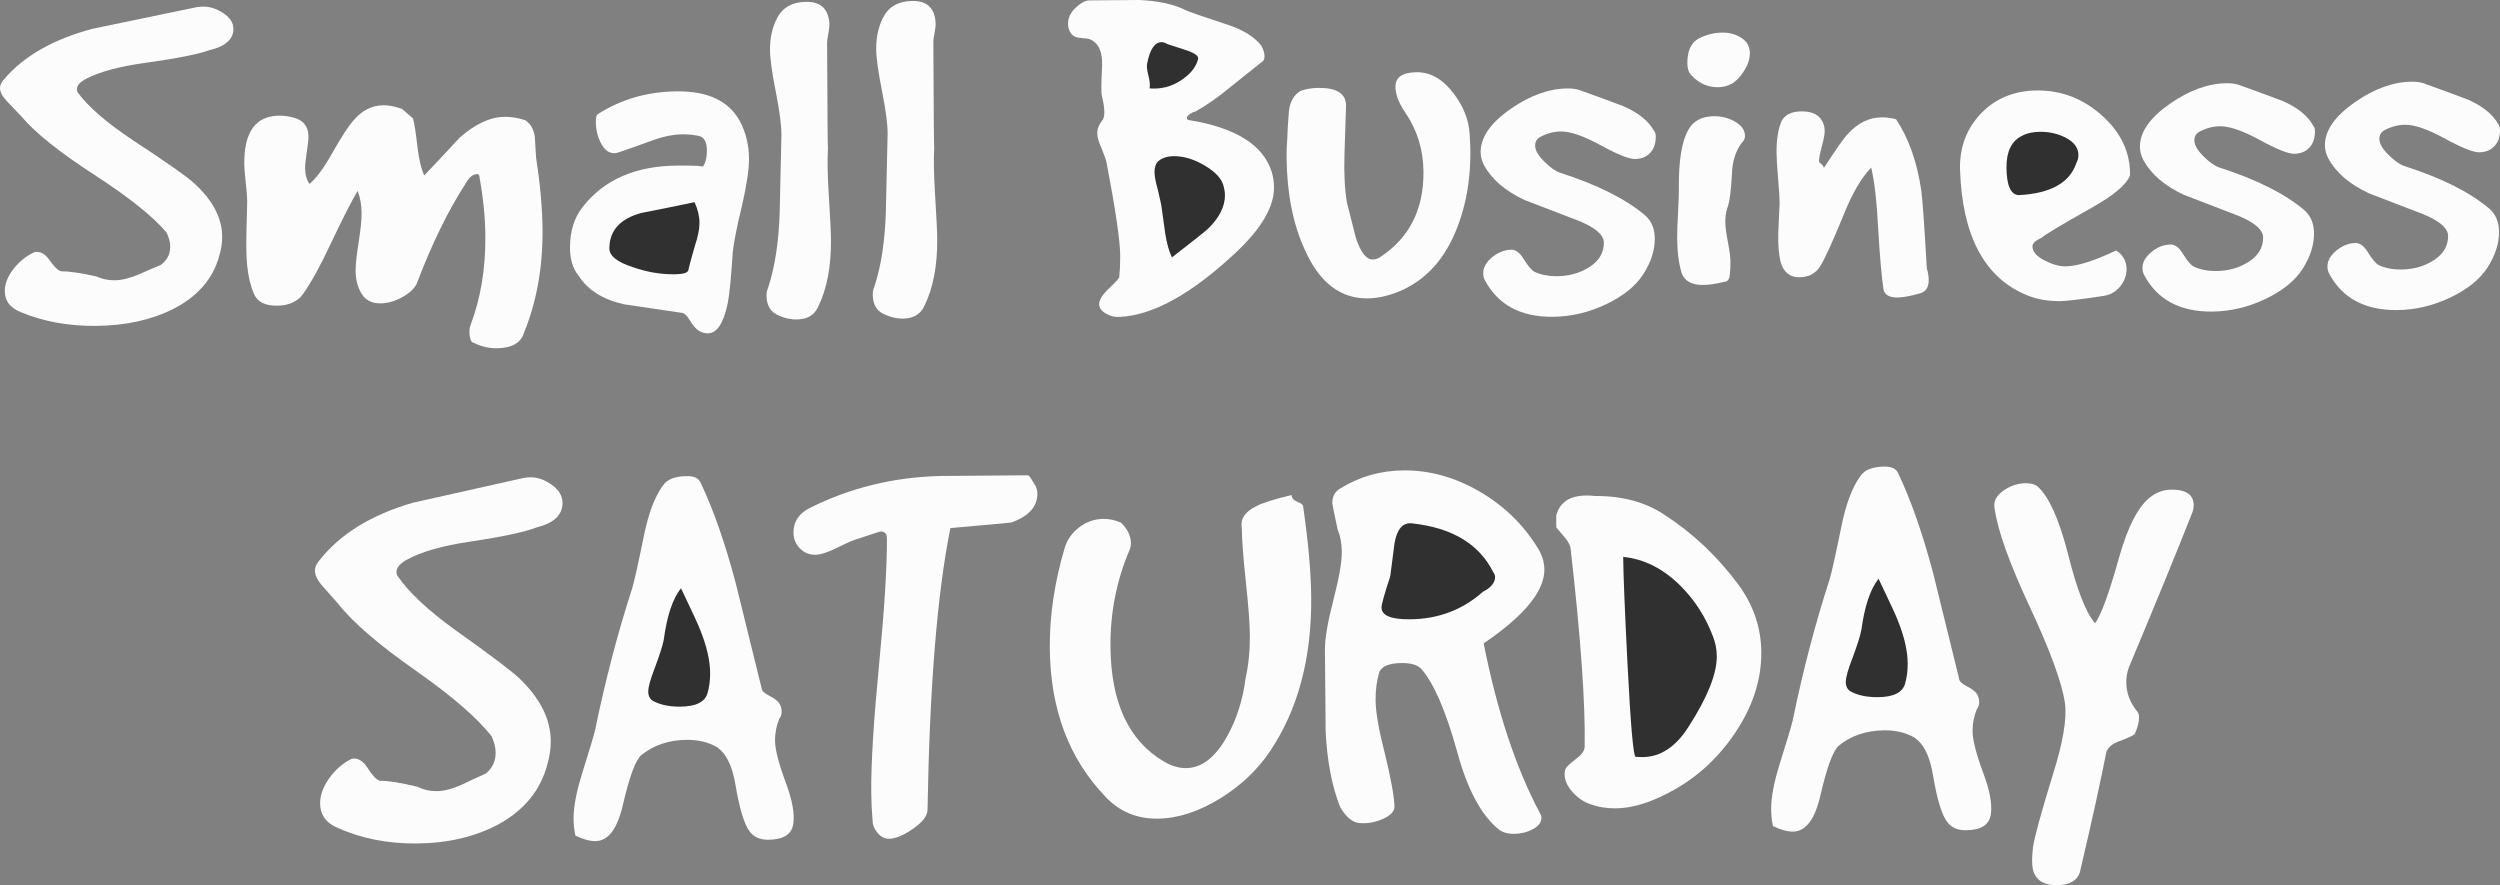 <svg id="_Слой_2" xmlns="http://www.w3.org/2000/svg" width="1080" height="382.42" viewBox="0 0 1080 382.42"><rect x="0" y="0" width="1080" height="382.42" fill="#808080" stroke="none"/><g id="Smbizsat_242819654"><g id="Smbizsat_242819654-2"><g><g><path d="M879.14 378.06c-1.33-2.13-1.61-6.22-.84-12.3.62-4.27 3.49-14.71 8.6-31.33 4.31-13.65 6.04-23.84 5.17-30.56-1.22-8.68-6.28-22.59-15.22-41.72-8.92-19.13-13.98-33.36-15.21-42.7-.51-2.79.73-5.26 3.75-7.42 3.02-2.16 6.24-3.25 9.69-3.28 2.29-.02 4.02.46 5.17 1.43 4.79 4.23 9.13 13.79 13.01 28.67 3.89 15.71 7.83 25.85 11.8 30.4 2.59-3.46 6.04-12.9 10.35-28.32 3.83-13.62 8.43-22.41 13.81-26.39 2.6-1.98 5.54-2.99 8.82-3.01 6.39-.05 9.61 2.22 9.65 6.81.0.82-.15 1.73-.47 2.71-6.27 15.96-15.43 38.34-27.5 67.13-.8 2.15-1.19 4.36-1.18 6.65.05 4.43 1.54 8.52 4.52 12.26.66.65 1 1.56 1.01 2.7.02 2.13-.62 4.6-1.91 7.4-.81.66-3.02 1.66-6.61 3-2.95 1.01-4.82 2.58-5.62 4.71-2.36 12.16-6.16 29.41-11.39 51.75-1.12 3.78-4.47 5.7-10.04 5.74-4.59.04-7.71-1.42-9.37-4.36z" fill="#fcfcfc"/><path d="M790.4 250.2c.79-2.47 2.53-10.27 5.22-23.4 1.89-9.2 4.54-16.19 7.94-20.97 1.79-2.8 5.31-4.22 10.55-4.27 3.11-.02 5.09.95 5.92 2.91 5.5 11.6 10.54 25.98 15.1 43.16 3.72 15.06 7.44 30.19 11.17 45.4.01 1.15 1.12 2.29 3.35 3.42 2.22 1.14 3.67 2.24 4.33 3.29.66 1.06 1.01 2.25 1.02 3.55.0 1.31-.32 2.3-.97 2.96-1.29 3.12-1.91 6.33-1.88 9.61.02 3.78 1.54 9.74 4.56 17.92 2.86 7.52 3.96 13.49 3.35 17.92-.63 4.6-4.21 6.92-10.77 6.97-3.6.03-6.32-1.18-8.14-3.64-2.32-3.11-4.34-9.75-6.05-19.94-1.39-8.55-4.21-14.12-8.5-16.72-3.63-1.94-7.8-2.91-12.56-2.87-7.71.06-14.25 2.25-19.61 6.57-2.45 2-5.11 9.1-7.95 21.29-2.37 10.55-6.35 15.85-11.93 15.89-2.45.02-5.33-.78-8.62-2.39-.51-2.29-.77-4.67-.79-7.13-.04-5.08 1.15-11.48 3.54-19.21 3.35-10.69 5.27-17.09 5.76-19.23 4.41-21.51 9.75-41.87 15.99-61.11z" fill="#fcfcfc"/><path d="M686.83 347.33c-2.8-.96-5.31-2.7-7.55-5.21-2.23-2.52-3.36-5.09-3.38-7.71.0-.82.14-1.59.46-2.33.31-.74 1.85-2.19 4.6-4.33 2.25-1.65 3.46-3.31 3.61-4.95.35-18.81-1.67-47.35-6.05-85.61.0-1.14-.75-2.69-2.22-4.64l-3.95-4.64c-.06.0-.07-1.72-.05-5.15 1.44-5.74 5.77-8.64 12.99-8.7 1.32.0 2.55.06 3.69.22 11.81-.09 21.84 2.61 30.09 8.11 12.21 7.92 22.79 17.91 31.74 29.93 6.63 8.96 10 18.74 10.07 29.38.1 12.28-3.91 24.25-12.01 35.93-7.63 11.02-17.24 19.45-28.85 25.27-8 4.15-15.38 6.25-22.1 6.31-3.95.03-7.64-.59-11.09-1.88z" fill="#fcfcfc"/><path d="M572.37 280.94c-.05-4.92 1.17-12.14 3.64-21.67 2.47-9.52 3.69-16.5 3.65-20.93-.03-3.6-.63-6.79-1.8-9.58-1.53-7.2-2.3-10.96-2.31-11.29-.02-2.95 1.11-5.09 3.39-6.42 8.31-5.15 17.46-7.76 27.45-7.84 11.13-.09 21.97 2.9 32.5 8.97 10.53 6.06 18.95 14.15 25.25 24.27 1.99 3.1 3 6.28 3.03 9.56.07 9.35-8.67 19.99-26.22 31.93 5.81 29.3 13.86 53.66 24.18 73.09.5.82.76 1.56.76 2.21.02 1.97-1.21 3.62-3.66 4.94-2.46 1.33-5.16 2.01-8.11 2.03-2.8.02-5.02-.61-6.67-1.91-7.6-6.16-13.61-17.41-18.01-33.75-4.9-17.65-10.1-29.56-15.56-35.73-1.67-1.63-4.46-2.43-8.41-2.39-5.1.04-8.3 1.29-9.58 3.76-1.13 3.77-1.66 7.87-1.63 12.3.05 5.23 1.37 12.84 3.95 22.81 2.59 10.62 3.99 18.22 4.2 22.81.19 2.29-1.6 4.23-5.36 5.82-3.76 1.59-7.45 2.06-11.06 1.43-2.8-.96-5.19-3.31-7.19-7.08-3.51-8.99-5.57-20.04-6.16-33.15.07 2.46-.02-8.93-.27-34.17z" fill="#fcfcfc"/><path d="M477.62 344.23c-15.87-16.44-23.9-37.87-24.11-64.28-.11-14.1 2.07-28.63 6.54-43.6 1.12-3.45 3.23-6.34 6.32-8.67 3.09-2.31 6.53-3.49 10.31-3.52 2.62-.02 5.16.53 7.62 1.66 2.82 2.77 4.23 5.72 4.26 8.84.0.82-.15 1.73-.49 2.71-5.68 13.19-8.47 27.18-8.35 41.96.19 24.15 7.87 40.69 23.02 49.61 3.3 1.94 6.5 2.91 9.61 2.88 6.73-.05 12.59-4.53 17.61-13.45 4.21-7.43 6.92-15.92 8.15-25.47 1.26-5.59 1.88-11.77 1.83-18.51-.05-5.09-.62-12.81-1.75-23.16-1.11-10.35-1.69-18.07-1.73-23.17-.69-3.94 1.42-7.08 6.32-9.42 2.44-1.33 7.51-2.93 15.21-4.81.01 1.32.84 2.3 2.48 2.94 1.64.64 2.47 1.3 2.47 1.95 2.24 15.41 3.42 28.53 3.5 39.36.21 26.43-5.76 48.63-17.91 66.62-5.35 7.93-12.44 14.63-21.24 20.11-9.46 5.83-18.54 8.77-27.22 8.84-9.02.07-16.5-3.06-22.46-9.42z" fill="#fcfcfc"/><path d="M384.14 362.35c-1.96.02-3.64-.83-5.04-2.54-1.41-1.71-2.12-3.38-2.13-5.02-.36-4.1-.56-8.36-.59-12.78-.1-12.29 1.02-30.58 3.38-54.86 2.34-24.29 3.47-42.5 3.38-54.62-.02-1.97-.93-2.94-2.72-2.93-.33.0-3.44 1.01-9.33 3.02-1.63.34-4.62 1.6-8.94 3.76-4.32 2.17-7.64 3.25-9.94 3.28-2.63.02-4.84-.9-6.66-2.76-1.83-1.87-2.74-4.11-2.76-6.73-.04-4.74 2.23-8.27 6.8-10.6 17.46-8.81 36.37-13.45 56.7-13.95l20.9-.16c5.9-.05 11.47-.09 16.72-.14.49.0 1.15.73 1.98 2.19.83 1.46 1.32 2.27 1.5 2.43.49 1.14.75 2.2.77 3.17.04 5.72-3.71 9.92-11.24 12.59-.98.18-9.76.98-26.34 2.41-5.7 28.14-8.99 68.67-9.88 121.6.02 2.61-2.04 5.37-6.18 8.26-4.14 2.89-7.6 4.34-10.38 4.36z" fill="#fcfcfc"/><path d="M273.06 254.3c.8-2.47 2.54-10.27 5.23-23.4 1.9-9.2 4.54-16.19 7.95-20.96 1.78-2.8 5.29-4.23 10.54-4.26 3.11-.03 5.09.95 5.92 2.9 5.5 11.6 10.53 25.98 15.09 43.16 3.73 15.05 7.45 30.19 11.19 45.4.01 1.16 1.12 2.29 3.34 3.42 2.23 1.13 3.67 2.24 4.34 3.29.66 1.06 1 2.25 1.01 3.55.01 1.31-.31 2.3-.97 2.96-1.29 3.12-1.91 6.32-1.89 9.6.03 3.78 1.56 9.75 4.57 17.92 2.84 7.52 3.95 13.49 3.34 17.92-.63 4.6-4.21 6.92-10.77 6.97-3.6.03-6.32-1.18-8.14-3.64-2.32-3.11-4.34-9.76-6.06-19.94-1.38-8.54-4.21-14.12-8.49-16.71-3.63-1.95-7.81-2.9-12.56-2.87-7.71.06-14.25 2.25-19.62 6.57-2.44 2-5.1 9.1-7.94 21.29-2.38 10.55-6.36 15.85-11.93 15.89-2.46.02-5.34-.78-8.63-2.39-.51-2.29-.77-4.67-.79-7.13-.04-5.08 1.14-11.48 3.54-19.2 3.35-10.68 5.27-17.09 5.75-19.23 4.42-21.51 9.75-41.87 15.98-61.11z" fill="#fcfcfc"/><path d="M145.99 260.72c-2.15-2.44-4.34-4.92-6.58-7.45-2.23-2.52-3.35-4.77-3.37-6.74-.01-1.47.63-2.95 1.93-4.44 8.93-11.38 22.39-19.68 40.38-24.91 16.03-3.56 31.99-7.14 47.86-10.71.98-.17 1.96-.26 2.95-.27 3.12-.02 6.19 1.06 9.24 3.25 3.05 2.19 4.59 4.76 4.61 7.72.04 5.25-3.7 8.81-11.21 10.68-5.23 2.01-14.79 4.05-28.69 6.13-11.94 1.74-21.09 4.35-27.44 7.85-2.94 1.66-4.39 3.4-4.38 5.2.0.49.09.98.25 1.48 4.81 7.18 13.31 15.16 25.49 23.92 15.31 10.87 24.53 17.86 27.67 20.95 8.74 8.47 13.16 17.38 13.23 26.73.02 3.12-.44 6.4-1.4 9.85-2.87 11.18-9.85 19.85-20.95 26.01-10.12 5.49-21.99 8.3-35.59 8.41-12.63.1-24.12-2.2-34.48-6.9-4.77-2.1-7.17-5.54-7.22-10.31-.02-3.62 1.3-7.29 3.97-11.02 2.68-3.72 5.89-6.51 9.65-8.35 2.46-.51 4.68.7 6.67 3.63 2.16 3.43 3.98 5.38 5.46 5.86 3.61-.03 9.02.83 16.26 2.58 2.63 1.3 5.42 1.93 8.37 1.9 3.11-.02 6.72-.95 10.8-2.78 3.42-1.67 6.86-3.25 10.29-4.76 2.93-2.32 4.39-5.36 4.35-9.13-.02-2.29-.61-4.66-1.78-7.11-6.29-7.98-17.31-17.49-33.05-28.51-15.74-11.02-26.84-20.61-33.3-28.76z" fill="#fcfcfc"/></g><g><path d="M804.09 272.22c-.47 2.47-1.75 6.49-3.83 12.08-1.93 4.93-2.88 8.39-2.87 10.35.02 1.97.77 3.35 2.25 4.16 3.12 1.61 6.98 2.4 11.58 2.37 6.72-.05 10.63-1.97 11.75-5.75.81-2.8 1.19-5.75 1.16-8.87-.04-5.4-1.49-11.62-4.32-18.65-.51-1.47-3.26-7.43-8.26-17.88-3.57 4.46-6.06 11.85-7.45 22.19z" fill="#303030"/><path d="M706.61 326.97c.99.07 1.98.1 2.98.1 7.75-.06 14.39-4.45 19.92-13.19 8.15-12.69 12.19-22.81 12.14-30.35-.02-2.95-.55-5.73-1.56-8.35-3.21-8.66-8.04-16.16-14.53-22.51-7.31-7.15-15.43-11.18-24.34-12.1.06 7.55.68 22.95 1.86 46.21 1.37 26.72 2.53 40.11 3.53 40.18z" fill="#303030"/><path d="M600.62 248.84c-2.55 7.76-3.82 12.29-3.81 13.61.02 3.46 4.11 5.15 12.27 5.09 12.23-.1 22.72-4.05 31.47-11.85 3.57-1.83 5.35-3.99 5.33-6.46.0-.66-.26-1.31-.75-1.97-6.13-12.29-17.93-19.36-35.41-21.2-3.75-.29-6.18 2.53-7.27 8.46-.62 4.78-1.23 9.56-1.85 14.33z" fill="#303030"/><path d="M286.76 276.33c-.47 2.46-1.75 6.48-3.84 12.07-1.93 4.94-2.88 8.39-2.87 10.35.01 1.97.76 3.35 2.25 4.16 3.12 1.62 6.98 2.4 11.57 2.36 6.72-.05 10.63-1.97 11.76-5.74.8-2.79 1.18-5.75 1.15-8.87-.04-5.41-1.49-11.63-4.33-18.65-.5-1.47-3.25-7.43-8.25-17.89-3.58 4.46-6.06 11.86-7.45 22.2z" fill="#303030"/></g></g><g><g><path d="M1048.5 36.54c5.9 2.1 11.8 4.28 17.7 6.52 6.37 2.82 10.73 6.36 13.09 10.64.46.57.71 1.36.71 2.35.04 4.02-1.42 6.89-4.34 8.64-1.38.72-2.92 1.09-4.62 1.11-2.63.02-7.58-1.96-14.88-5.96-7.29-3.99-13.02-5.97-17.2-5.94-3.07.03-6.09.84-9.01 2.43-1.39.87-2.07 2.09-2.06 3.66.01 2 1.3 4.29 3.87 6.84 2.57 2.56 4.86 4.18 6.87 4.88 16.08 5.17 28.31 11.29 36.7 18.38 2.79 2.41 4.21 5.76 4.25 10.04.04 5.01-1.58 10.1-4.87 15.27-3.29 5.18-8.67 9.55-16.14 13.11-7.47 3.56-15.15 5.38-23.03 5.44-13.92.11-23.72-5.16-29.36-15.8-.47-.85-.71-1.85-.71-2.99-.02-2.42 1.2-4.68 3.66-6.76 2.46-2.09 5.08-3.22 7.86-3.38 2.16-.3 4.11.97 5.83 3.81 2.03 3.28 3.67 5.19 4.92 5.75 2.79 1.27 5.97 1.88 9.53 1.85 5.42-.04 10.16-1.4 14.24-4.08 4.08-2.68 6.1-6.16 6.07-10.46-.02-3.29-3.61-6.41-10.74-9.35-7.93-3.09-15.76-6.1-23.51-9.04-8.39-3.94-14.23-8.97-17.52-15.1-.95-1.84-1.43-3.7-1.45-5.57-.06-6.43 4.32-12.68 13.09-18.77 8.31-5.78 16.49-8.71 24.55-8.77 2.47-.02 4.64.39 6.5 1.24z" fill="#fcfcfc"/><path d="M968.56 37.17c5.9 2.1 11.8 4.27 17.71 6.52 6.36 2.82 10.72 6.36 13.08 10.64.46.57.71 1.35.71 2.36.04 4.01-1.42 6.89-4.33 8.63-1.38.73-2.92 1.1-4.63 1.11-2.61.02-7.58-1.96-14.87-5.95-7.29-3.99-13.03-5.97-17.19-5.94-3.1.02-6.09.84-9.02 2.43-1.38.87-2.07 2.08-2.06 3.66.02 2.01 1.31 4.28 3.88 6.84 2.57 2.56 4.85 4.18 6.87 4.88 16.08 5.17 28.32 11.29 36.7 18.38 2.79 2.41 4.21 5.76 4.24 10.05.04 5-1.58 10.1-4.86 15.27-3.28 5.18-8.67 9.55-16.14 13.11-7.47 3.56-15.16 5.37-23.03 5.44-13.92.11-23.71-5.16-29.35-15.81-.47-.85-.71-1.85-.72-2.98-.02-2.42 1.2-4.69 3.66-6.77 2.45-2.08 5.08-3.21 7.86-3.38 2.16-.3 4.1.97 5.83 3.81 2.03 3.28 3.67 5.19 4.92 5.75 2.79 1.27 5.97 1.89 9.54 1.86 5.4-.04 10.14-1.4 14.23-4.08 4.08-2.68 6.11-6.16 6.08-10.45-.03-3.29-3.62-6.41-10.76-9.35-7.91-3.09-15.75-6.1-23.51-9.05-8.39-3.93-14.22-8.97-17.52-15.09-.94-1.84-1.42-3.7-1.43-5.56-.06-6.43 4.31-12.69 13.08-18.77 8.31-5.78 16.49-8.71 24.54-8.78 2.48-.02 4.65.39 6.51 1.24z" fill="#fcfcfc"/><path d="M846.72 73.43c-.24-9.72 2.78-17.85 9.07-24.41 6.29-6.55 14.37-9.86 24.25-9.94 10.51-.08 19.85 3.53 28.02 10.82 8.17 7.29 12.21 15.87 12.13 25.73-1.36 4.01-7.11 8.85-17.26 14.5-12.62 7.1-19.61 11.3-20.99 12.6-2.62 1.17-3.92 2.39-3.91 3.68.01 2.28 1.73 4.3 5.15 6.06 3.41 1.76 6.43 2.63 9.06 2.6 5.1-.04 12.41-2.33 21.96-6.89 2.95 1.96 4.45 4.65 4.47 8.06.02 2.7-.89 5.19-2.73 7.47-1.84 2.29-4.21 3.66-7.14 4.11-9.88 1.49-16.13 2.25-18.76 2.27-5.25.04-9.97-.77-14.16-2.46-18.43-7.42-28.16-25.49-29.15-54.21z" fill="#fcfcfc"/><path d="M768.81 88.09c-.01-2.29-.23-5.93-.67-10.93-.43-5-.65-8.72-.67-11.15-.04-5.43.62-9.87 1.98-13.32 1.37-3.01 4.29-4.54 8.78-4.58 5.09-.04 8.27 1.8 9.54 5.51.32.86.49 1.86.49 3.01.01 1.43-.4 3.62-1.22 6.57-.83 2.95-1.23 5.21-1.22 6.78 1.4 1.14 2.1 1.99 2.11 2.56 5.2-8.04 8.64-12.93 10.33-14.66 4.3-4.75 9.16-7.14 14.57-7.19 2.01-.02 4.1.26 6.27.81 5.49 8.25 9.12 18.6 10.93 31.02.49 3.58 1.27 14.66 2.35 33.24 1.74 6.28.76 9.94-2.94 10.97-4.16 1.18-7.41 1.77-9.73 1.79-3.56.02-5.58-1.18-6.05-3.6-.83-5.43-1.59-14.29-2.31-26.6-.56-11.15-1.55-19.8-2.99-25.95-4.3 4.47-8.26 11.29-11.91 20.46-4.71 11.47-8.05 18.82-10.03 22.05-1.99 3.23-4.98 4.86-9 4.9-4.19.03-6.92-2.16-8.19-6.59-.78-3.13-1.13-7.28-1.02-12.43.39-9.3.6-13.52.59-12.67z" fill="#fcfcfc"/><path d="M725.27 80.75c-.08-11.29 1.23-19.45 3.98-24.47 2.13-4.01 5.9-6.04 11.3-6.08 2.33-.02 4.57.39 6.74 1.23 4.34 1.83 6.52 4.24 6.54 7.24.02 1.15-.44 2.15-1.36 3.01-2.75 3.6-4.18 8.25-4.3 13.96-.41 7.01-.99 11.52-1.74 13.52-.75 2-1.13 4.3-1.1 6.87.02 1.86.37 4.68 1.11 8.45.72 3.78 1.1 6.67 1.11 8.67.02 2-.09 3.93-.31 5.79-.21 1.86-1.02 2.79-2.4 2.8-3.41.89-6.41 1.33-9.03 1.36-4.95.04-8.06-1.65-9.31-5.07-1.27-4.13-1.92-9.13-1.97-14.99-.02-2.42.11-6.14.38-11.14.27-5 .39-8.72.37-11.15z" fill="#fcfcfc"/><path d="M730.6 32.41c-1.09-1.13-1.64-2.78-1.66-4.92-.05-5.42 1.54-9.01 4.76-10.75 3.23-1.74 6.68-2.63 10.38-2.66 3.08-.02 5.82.74 8.22 2.3 2.4 1.56 3.62 3.75 3.63 6.61.02 2.44-.81 4.98-2.48 7.63-1.68 2.66-3.44 4.49-5.27 5.51-1.84 1.02-3.84 1.53-6 1.55-4.47.04-8.34-1.72-11.59-5.27z" fill="#fcfcfc"/><path d="M683.79 39.43c5.89 2.1 11.8 4.28 17.7 6.52 6.37 2.82 10.73 6.36 13.1 10.64.46.57.7 1.36.7 2.36.04 4.01-1.42 6.89-4.34 8.63-1.38.73-2.92 1.1-4.62 1.11-2.63.02-7.58-1.96-14.88-5.96-7.3-3.99-13.02-5.97-17.2-5.93-3.08.02-6.09.84-9.01 2.43-1.39.87-2.07 2.09-2.05 3.66.0 2.01 1.3 4.28 3.86 6.84 2.56 2.56 4.85 4.18 6.87 4.88 16.08 5.17 28.31 11.29 36.71 18.38 2.79 2.41 4.21 5.76 4.24 10.05.04 5.01-1.59 10.1-4.87 15.27-3.29 5.18-8.66 9.55-16.13 13.11-7.48 3.56-15.16 5.37-23.04 5.43-13.92.11-23.72-5.15-29.36-15.81-.47-.85-.71-1.84-.71-2.98-.02-2.42 1.2-4.68 3.65-6.77 2.46-2.09 5.08-3.21 7.87-3.38 2.16-.29 4.11.97 5.83 3.81 2.04 3.28 3.68 5.19 4.92 5.75 2.79 1.27 5.98 1.88 9.53 1.86 5.41-.05 10.16-1.41 14.24-4.08 4.07-2.68 6.11-6.16 6.07-10.46-.02-3.29-3.61-6.41-10.76-9.35-7.92-3.08-15.75-6.1-23.51-9.04-8.4-3.94-14.23-8.97-17.54-15.1-.93-1.85-1.41-3.7-1.43-5.56-.04-6.43 4.31-12.69 13.08-18.77 8.31-5.78 16.51-8.71 24.56-8.77 2.47-.02 4.64.39 6.51 1.24z" fill="#fcfcfc"/><path d="M556.1 59.73c.12-3.71.36-7.57.72-11.58.35-4 1.99-6.95 4.92-8.83 2.31-.87 4.93-1.33 7.88-1.35 7.87-.06 11.84 2.48 11.87 7.64l-.68 21.06c-.25 8.45.12 15.46 1.1 21.03 1.27 5 2.54 10.01 3.81 15 2.06 6.29 4.48 9.42 7.26 9.4.93.0 1.93-.3 3.02-.88 12.75-8.26 19.07-20.62 18.94-37.09-.08-9.44-2.7-17.94-7.85-25.49-2.82-4.14-4.24-7.84-4.26-11.14-.04-4.15 3.03-6.25 9.2-6.3 6.01-.05 11.36 3.06 16.03 9.31 4.2 5.54 6.48 11.38 6.84 17.52 1.05 14.72-.7 28.02-5.24 39.91-5.29 13.91-13.78 23.26-25.48 28.07-4.76 1.9-9.23 2.86-13.4 2.89-11.74.1-20.74-6.84-27.02-20.79-5.19-11.25-7.84-24.66-7.96-40.24-.02-2.86.08-5.57.32-8.15z" fill="#fcfcfc"/><path d="M476 41.24c-.32-.99-.28-5.35.13-13.06.11-5.43-1.31-8.98-4.25-10.68-.62-.56-2.09-.9-4.41-1.03-2.32-.13-3.9-.79-4.77-2-.86-1.21-1.3-2.59-1.31-4.16-.02-2.57 1.08-4.9 3.31-6.99 2.22-2.09 4.18-3.14 5.89-3.15C485.71.05 492.91.0 492.14.0c8.19.36 14.84 1.81 19.96 4.34 1.39.7 7.21 2.72 17.42 6.07 7.13 2.24 12.24 5.33 15.37 9.3 1.4 2.7 1.74 4.84.98 6.42l-14.06 11.24c-5.53 4.61-10.67 8.22-15.44 10.83-.46.0-1.2.33-2.2.98-.99.65-1.49 1.27-1.49 1.84.0.43.31.71.93.85 20.2 3.27 32.12 10.74 35.78 22.42.64 2.14.97 4.35.98 6.63.07 8.42-5.44 17.82-16.49 28.18-19.06 17.86-35.79 27.13-50.17 27.8-2.01.16-3.87-.25-5.58-1.24-2.18-1.12-3.27-2.54-3.29-4.25-.01-1.86 1.43-4.16 4.34-6.89 2.91-2.74 4.37-4.39 4.36-4.96.29-3 .42-6.07.39-9.21-.05-6.42-2.01-19.75-5.87-39.99-.16-.99-.88-3.06-2.14-6.19-1.26-2.7-1.88-4.91-1.9-6.62-.02-1.85.66-3.64 2.04-5.37 1.38-1.44 1.35-5.08-.08-10.92z" fill="#fcfcfc"/></g><g><path d="M383.45 58.81c.12-4.29-.67-10.67-2.36-19.17-1.7-8.49-2.54-14.59-2.57-18.31-.05-5.29.99-9.94 3.1-13.96 2.41-4.59 6.6-6.91 12.57-6.96 6.12-.05 9.45 2.92 9.95 8.92.16.86.04 2.36-.35 4.5-.4 2.15-.59 3.51-.58 4.08.13 30.58.26 45.87.37 45.87-.28 5-.16 11.65.35 19.94.61 9.86.94 16.36.95 19.5.09 11.58-1.75 21.23-5.56 28.98-1.67 3.58-4.76 5.39-9.23 5.43-2.93.02-5.84-.7-8.71-2.18-2.88-1.47-4.32-4.21-4.35-8.22-.01-1.14.23-2.29.71-3.44 2.92-8.88 4.56-19.61 4.95-32.19.25-11.01.49-21.94.74-32.8z" fill="#fcfcfc"/><path d="M337.57 59.18c.11-4.29-.67-10.68-2.36-19.17-1.68-8.49-2.54-14.59-2.57-18.3-.05-5.29.98-9.94 3.1-13.96 2.41-4.59 6.6-6.92 12.57-6.96 6.12-.05 9.43 2.93 9.94 8.93.15.86.04 2.36-.36 4.5-.39 2.15-.58 3.51-.58 4.08.14 30.58.26 45.87.36 45.87-.28 5-.16 11.65.36 19.93.61 9.85.94 16.35.96 19.5.09 11.58-1.77 21.24-5.57 28.98-1.67 3.59-4.74 5.4-9.22 5.43-2.93.02-5.83-.7-8.71-2.18-2.87-1.47-4.32-4.21-4.35-8.22.0-1.14.23-2.28.72-3.43 2.91-8.89 4.56-19.62 4.96-32.19.25-11.01.49-21.94.74-32.8z" fill="#fcfcfc"/><path d="M301.91 142.88c-1.31-.78-2.67-2.38-4.08-4.79-1.24-1.99-2.41-2.98-3.49-2.97-8.18-1.22-16.44-2.45-24.77-3.66-9.12-2.06-15.63-6.15-19.53-12.26-2.49-2.97-3.75-6.96-3.8-11.96-.06-7.28 1.82-13.29 5.64-18.03 9.17-11.63 22.69-17.53 40.59-17.67 7.71-.06 11.42.13 11.11.56 1.22-1.7 1.82-4.1 1.8-7.19-.03-3.66-1.21-5.72-3.52-6.2-2.31-.47-4.63-.71-6.94-.69-4.01.03-8.44.93-13.28 2.72-4.84 1.78-9.57 3.45-14.18 5.01-.77.28-1.47.43-2.09.43-2.47.02-4.48-1.61-6.05-4.91-1.26-2.58-1.89-5.37-1.92-8.39-.01-1.87.2-3.02.67-3.45 10.15-6.55 21.63-9.87 34.45-9.97 13.44-.11 22.51 4.26 27.22 13.08 2.51 4.85 3.78 10.13 3.83 15.84.04 4.72-.94 11.38-2.92 19.97-2.29 9.46-3.66 16.33-4.1 20.63-.69 10.73-1.4 18.02-2.14 21.89-1.78 8.74-4.67 13.12-8.69 13.15-1.23.0-2.51-.38-3.83-1.15z" fill="#fcfcfc"/><path d="M105.54 70.66c-.11-13.72 4.93-20.62 15.13-20.7 1.85-.02 3.86.26 6.03.81 4.33 1.11 6.52 3.8 6.55 8.09.01 1.43-.23 3.72-.72 6.87-.49 3.15-.73 5.44-.72 6.86.02 2.86.66 5.15 1.91 6.85 3.07-2.6 6.35-7.06 9.85-13.39 4.11-7.19 7.16-11.87 9.15-14.03 3.67-4.33 7.98-6.51 12.92-6.55 2.46-.02 5.17.53 8.12 1.65l4.66 4.04c.63 2.29 1.28 6.51 1.96 12.66.65 5.15 1.61 9.16 2.87 12.01 5.2-5.47 10.34-10.94 15.38-16.42 6.75-5.91 13.21-8.89 19.38-8.94 2.93-.02 5.87.46 8.81 1.43 2.33 1.41 3.74 3.83 4.23 7.26.18 2.86.35 5.78.53 8.79 1.79 11.57 2.72 21.93 2.8 31.08.13 16.45-2.54 31.34-7.99 44.68-1.36 4.44-5.28 6.69-11.77 6.74-3.55.03-6.96-.8-10.22-2.49-.62.0-1.08-.78-1.4-2.35-.33-1.86-.26-3.5.19-4.93 4.44-11.62 6.61-24.51 6.49-38.68-.06-8.01-.9-16.44-2.51-25.29.0-1-.32-1.5-.93-1.5-1.86.01-3.46 1.24-4.83 3.68-7.76 11.93-14.88 26.48-21.38 43.68-1.06 2.15-3.17 4.1-6.31 5.84-3.15 1.74-6.26 2.62-9.34 2.65-3.7.03-6.41-1.34-8.13-4.11-1.72-2.77-2.59-6.09-2.62-9.95-.02-2.57.4-6.65 1.29-12.23.89-5.58 1.32-9.8 1.29-12.66-.02-3.57-.59-6.78-1.7-9.63-2.44 4.02-6.32 11.62-11.64 22.81-4.41 9.47-8.44 16.79-12.11 21.96-2.45 3.17-6.15 4.77-11.09 4.81-5.1.04-8.39-1.61-9.89-4.96-1.49-3.35-2.49-7.45-2.99-12.31-.34-3.57-.45-8.14-.34-13.71.24-8.43.36-13.15.35-14.15-.01-1.86-.23-4.6-.64-8.25-.42-3.64-.63-6.32-.64-8.03z" fill="#fcfcfc"/><path d="M9.37 50.42c-2.03-2.13-4.09-4.29-6.2-6.49C1.07 41.73.01 39.77.0 38.05c-.01-1.28.6-2.57 1.82-3.87C10.24 24.26 22.92 17.01 39.89 12.45c15.11-3.12 30.15-6.24 45.11-9.36.93-.14 1.85-.23 2.78-.23 2.93-.03 5.84.92 8.71 2.83 2.88 1.9 4.32 4.15 4.34 6.72.04 4.58-3.48 7.68-10.57 9.32-4.93 1.76-13.94 3.54-27.04 5.36-11.26 1.52-19.88 3.81-25.87 6.86-2.76 1.45-4.14 2.96-4.13 4.54.0.43.08.86.24 1.29 4.53 6.26 12.53 13.2 24.01 20.84 14.42 9.47 23.11 15.55 26.06 18.25 8.24 7.38 12.39 15.14 12.45 23.29.02 2.72-.42 5.58-1.32 8.59-2.71 9.75-9.29 17.31-19.75 22.69-9.54 4.8-20.73 7.25-33.55 7.35-11.9.09-22.73-1.9-32.49-5.98-4.5-1.83-6.76-4.83-6.8-8.99-.02-3.16 1.23-6.36 3.74-9.61 2.52-3.25 5.56-5.68 9.1-7.29 2.32-.44 4.41.61 6.28 3.17 2.04 2.99 3.75 4.69 5.14 5.1 3.4-.02 8.51.72 15.32 2.24 2.48 1.13 5.1 1.68 7.89 1.65 2.93-.02 6.33-.83 10.18-2.43 3.23-1.46 6.47-2.84 9.7-4.16 2.76-2.02 4.13-4.68 4.11-7.96-.01-1.99-.57-4.07-1.68-6.2-5.92-6.95-16.3-15.23-31.13-24.83-14.83-9.6-25.29-17.95-31.36-25.04z" fill="#fcfcfc"/></g><g><path d="M872 84.3c13.77-.68 22.1-5.3 24.98-13.85.6-1.15.91-2.31.9-3.47-.02-3.03-1.76-5.48-5.18-7.32-3.42-1.85-7.22-2.76-11.39-2.73-3.11.03-5.73.62-7.89 1.79-4.46 2.2-6.67 6.78-6.62 13.7.06 7.66 1.79 11.61 5.21 11.88z" fill="#303030"/><path d="M495.6 27.27c-.31 1.15-.14 2.93.5 5.35.63 2.42.8 4.28.51 5.57 4.79.39 9.18-.69 13.18-3.22 4.01-2.54 6.52-5.44 7.58-8.74.16-.42.23-.78.23-1.07.0-1.14-1.64-2.27-4.89-3.39-5.12-1.67-7.91-2.58-8.37-2.72-.93-.56-1.78-.85-2.55-.84-2.93.03-5 3.04-6.18 9.05z" fill="#303030"/><path d="M501.9 90.24c.5 3.56.99 7.14 1.49 10.7.65 4.14 1.61 7.56 2.88 10.26 9.28-7.22 14.31-11.19 15.09-11.91 5.25-4.9 7.86-9.92 7.82-15.06.0-1.14-.17-2.28-.49-3.43-.65-3.28-3.32-6.33-8.01-9.15-4.69-2.82-9.22-4.22-13.58-4.18-3.11.02-5.52.9-7.22 2.63-.77 1.16-1.14 2.59-1.13 4.3.02 1.72.5 4.28 1.46 7.7.97 4 1.54 6.71 1.7 8.14z" fill="#303030"/><path d="M297.29 116.94c.44-2 1.41-5.58 2.9-10.74 1.34-4 2.01-7.3 1.99-9.87-.02-3-.74-6-2.14-8.99-7.79 1.64-15.5 3.19-23.14 4.69-9.01 2.5-13.55 7.54-13.65 15.11-.13 3.3 3.25 6.05 10.16 8.28 5.98 2.1 11.96 3.12 17.92 3.07 3.51-.03 5.5-.54 5.95-1.55z" fill="#303030"/></g></g></g></g></svg>